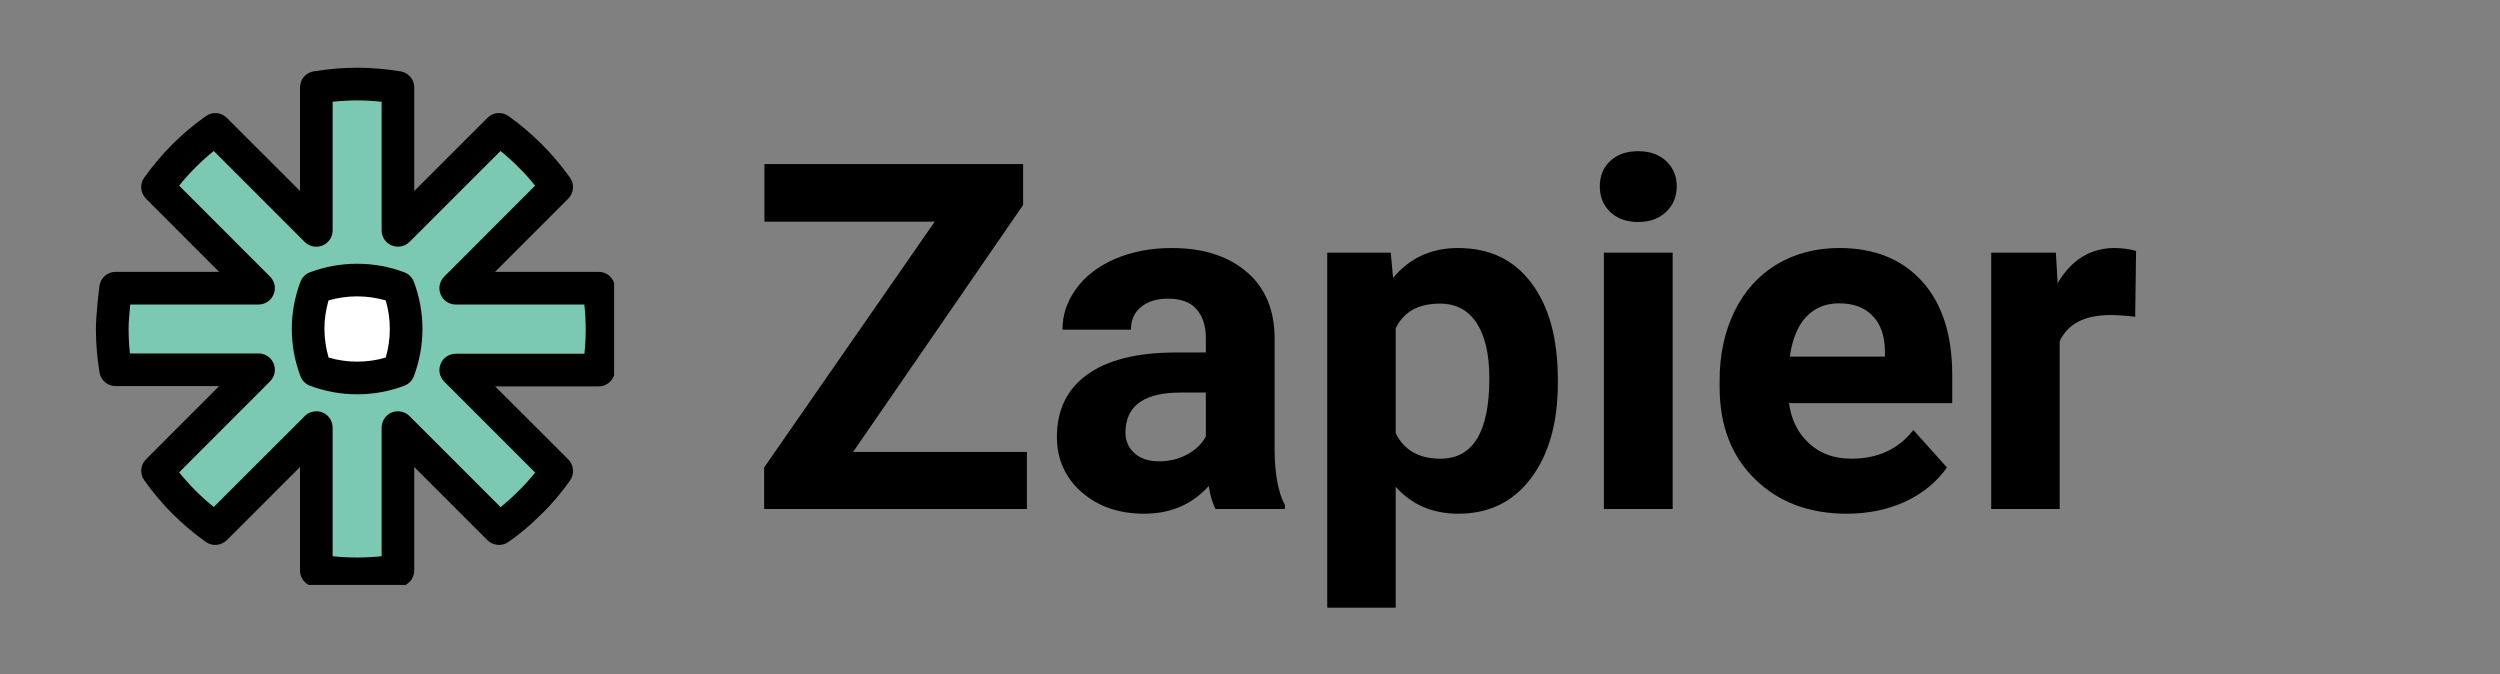 <svg xmlns="http://www.w3.org/2000/svg" xmlns:xlink="http://www.w3.org/1999/xlink" width="178" zoomAndPan="magnify" viewBox="0 0 133.5 36" height="48" preserveAspectRatio="xMidYMid meet" version="1.0"><rect x="0" y="0" width="133.5" height="36" fill="#808080" stroke="none"/><defs><g/><clipPath id="8448577b57"><path d="M 5.062 4 L 32.793 4 L 32.793 31 L 5.062 31 Z M 5.062 4 " clip-rule="nonzero"/></clipPath><clipPath id="f4a0d75bb3"><path d="M 5.062 3.504 L 32.793 3.504 L 32.793 31.234 L 5.062 31.234 Z M 5.062 3.504 " clip-rule="nonzero"/></clipPath></defs><g clip-path="url(#8448577b57)"><path fill="#7bc8b3" d="M 31.969 15.387 L 24.336 15.387 L 29.727 9.992 C 29.301 9.395 28.832 8.836 28.316 8.32 C 27.801 7.805 27.242 7.332 26.648 6.91 L 21.25 12.301 L 21.25 4.672 C 20.543 4.559 19.82 4.492 19.078 4.492 L 19.066 4.492 C 18.324 4.492 17.598 4.559 16.891 4.672 L 16.891 12.305 L 11.496 6.91 C 10.898 7.332 10.34 7.805 9.824 8.32 C 9.309 8.836 8.836 9.398 8.41 9.992 L 13.805 15.387 L 6.172 15.387 C 6.172 15.387 5.992 16.824 5.992 17.562 L 5.992 17.57 C 5.992 18.312 6.059 19.043 6.172 19.746 L 13.809 19.746 L 8.414 25.141 C 9.262 26.336 10.301 27.375 11.492 28.227 L 16.891 22.832 L 16.891 30.465 C 17.598 30.578 18.324 30.645 19.062 30.645 L 19.082 30.645 C 19.82 30.645 20.543 30.578 21.25 30.465 L 21.25 22.832 L 26.648 28.227 C 27.242 27.816 27.801 27.34 28.312 26.82 L 28.316 26.82 C 28.832 26.312 29.305 25.758 29.73 25.152 L 24.336 19.758 L 31.969 19.758 C 32.082 19.055 32.148 18.336 32.148 17.602 L 32.148 17.566 C 32.148 16.828 32.082 16.105 31.969 15.398 Z M 31.969 15.387 " fill-opacity="1" fill-rule="nonzero"/></g><path fill="#ffffff" d="M 21.836 17.57 C 21.836 18.395 21.684 19.184 21.41 19.91 C 20.684 20.184 19.895 20.336 19.074 20.336 L 19.066 20.336 C 18.242 20.336 17.457 20.184 16.73 19.91 C 16.457 19.184 16.305 18.395 16.305 17.57 L 16.305 17.562 C 16.305 16.742 16.453 15.953 16.73 15.227 C 17.457 14.953 18.242 14.801 19.066 14.801 L 19.074 14.801 C 19.895 14.801 20.684 14.953 21.41 15.227 C 21.684 15.953 21.836 16.742 21.836 17.566 Z M 21.836 17.57 " fill-opacity="1" fill-rule="nonzero"/><g clip-path="url(#f4a0d75bb3)"><path fill="#000000" d="M 19.082 31.516 C 18.316 31.516 17.539 31.453 16.754 31.328 C 16.332 31.258 16.02 30.895 16.02 30.465 L 16.02 24.938 L 12.113 28.844 C 11.809 29.145 11.336 29.184 10.988 28.938 C 9.711 28.027 8.605 26.922 7.703 25.648 C 7.457 25.301 7.496 24.828 7.797 24.527 L 11.703 20.617 L 6.172 20.617 C 5.746 20.617 5.379 20.309 5.312 19.883 C 5.188 19.094 5.121 18.316 5.121 17.574 C 5.121 16.777 5.301 15.34 5.309 15.281 C 5.363 14.844 5.734 14.516 6.172 14.516 L 11.699 14.516 L 7.797 10.609 C 7.496 10.309 7.453 9.832 7.699 9.488 C 8.156 8.852 8.66 8.25 9.207 7.703 C 9.766 7.148 10.367 6.641 10.996 6.199 C 11.34 5.953 11.812 5.992 12.113 6.293 L 16.02 10.199 L 16.02 4.668 C 16.02 4.242 16.332 3.875 16.754 3.809 C 18.375 3.551 19.785 3.555 21.387 3.809 C 21.809 3.879 22.121 4.242 22.121 4.668 L 22.121 10.199 L 26.031 6.293 C 26.332 5.988 26.809 5.949 27.156 6.199 C 27.797 6.656 28.391 7.164 28.934 7.707 C 29.469 8.242 29.977 8.84 30.438 9.484 C 30.684 9.832 30.645 10.309 30.344 10.609 L 26.438 14.516 L 31.969 14.516 C 32.426 14.516 32.797 14.863 32.836 15.309 C 32.957 16.078 33.02 16.836 33.02 17.566 C 33.02 18.352 32.957 19.105 32.828 19.898 C 32.762 20.32 32.398 20.633 31.969 20.633 L 26.441 20.633 L 30.348 24.535 C 30.645 24.836 30.688 25.309 30.441 25.656 C 29.988 26.301 29.48 26.902 28.93 27.441 C 28.91 27.461 28.895 27.473 28.875 27.488 C 28.328 28.043 27.742 28.531 27.137 28.949 C 26.793 29.184 26.328 29.141 26.027 28.844 L 22.121 24.938 L 22.121 30.465 C 22.121 30.895 21.809 31.258 21.387 31.328 C 20.602 31.453 19.828 31.516 19.082 31.516 Z M 17.762 29.703 C 18.66 29.797 19.504 29.793 20.379 29.703 L 20.379 22.832 C 20.379 22.48 20.59 22.164 20.914 22.027 C 21.242 21.895 21.617 21.969 21.867 22.219 L 26.73 27.082 C 27.059 26.816 27.383 26.527 27.691 26.211 C 27.715 26.188 27.738 26.168 27.762 26.145 C 28.047 25.859 28.32 25.555 28.578 25.234 L 23.719 20.375 C 23.469 20.125 23.395 19.754 23.531 19.426 C 23.664 19.102 23.984 18.891 24.336 18.891 L 31.207 18.891 C 31.254 18.453 31.277 18.027 31.277 17.602 C 31.277 17.156 31.254 16.711 31.203 16.262 L 24.336 16.262 C 23.98 16.262 23.664 16.051 23.531 15.723 C 23.395 15.398 23.469 15.023 23.719 14.773 L 28.574 9.914 C 28.297 9.566 28.004 9.242 27.699 8.941 C 27.395 8.633 27.07 8.34 26.727 8.062 L 21.867 12.918 C 21.617 13.168 21.242 13.242 20.914 13.105 C 20.59 12.973 20.379 12.656 20.379 12.301 L 20.379 5.434 C 19.48 5.336 18.648 5.34 17.762 5.434 L 17.762 12.305 C 17.762 12.656 17.551 12.977 17.223 13.109 C 16.898 13.242 16.523 13.172 16.273 12.922 L 11.414 8.062 C 11.078 8.332 10.754 8.625 10.441 8.938 C 10.133 9.246 9.84 9.57 9.566 9.914 L 14.422 14.773 C 14.672 15.023 14.746 15.398 14.609 15.723 C 14.477 16.047 14.156 16.262 13.805 16.262 L 6.953 16.262 C 6.91 16.711 6.867 17.234 6.867 17.562 C 6.867 17.988 6.891 18.43 6.938 18.875 L 13.809 18.875 C 14.16 18.875 14.477 19.086 14.613 19.414 C 14.746 19.738 14.672 20.113 14.422 20.363 L 9.566 25.223 C 10.113 25.902 10.73 26.523 11.414 27.074 L 16.273 22.219 C 16.523 21.969 16.898 21.895 17.227 22.027 C 17.551 22.164 17.762 22.48 17.762 22.832 Z M 17.762 29.703 " fill-opacity="1" fill-rule="nonzero"/></g><path fill="#000000" d="M 19.074 21.055 C 18.207 21.055 17.359 20.902 16.551 20.598 C 16.316 20.508 16.129 20.324 16.043 20.09 C 15.738 19.281 15.582 18.434 15.582 17.57 C 15.582 16.699 15.738 15.855 16.043 15.047 C 16.129 14.812 16.316 14.629 16.551 14.539 C 18.176 13.93 19.996 13.934 21.594 14.543 C 21.828 14.629 22.012 14.812 22.102 15.051 C 22.402 15.855 22.559 16.703 22.559 17.566 L 22.559 17.57 C 22.559 18.43 22.402 19.277 22.102 20.086 C 22.012 20.324 21.828 20.508 21.59 20.598 C 20.789 20.902 19.941 21.055 19.074 21.055 Z M 21.285 19.781 L 21.297 19.781 Z M 17.547 19.094 C 18.547 19.387 19.621 19.383 20.598 19.094 C 20.742 18.598 20.816 18.09 20.816 17.57 L 20.816 17.566 C 20.816 17.047 20.742 16.535 20.598 16.043 C 19.609 15.754 18.527 15.754 17.543 16.043 C 17.402 16.535 17.324 17.047 17.324 17.562 C 17.328 18.086 17.402 18.598 17.547 19.094 Z M 17.547 19.094 " fill-opacity="1" fill-rule="nonzero"/><g fill="#000000" fill-opacity="1"><g transform="translate(39.883, 27.182)"><g><path d="M 5.672 -3.047 L 14.953 -3.047 L 14.953 0 L 0.922 0 L 0.922 -2.219 L 10.031 -15.344 L 0.938 -15.344 L 0.938 -18.422 L 14.75 -18.422 L 14.75 -16.234 Z M 5.672 -3.047 "/></g></g><g transform="translate(55.58, 27.182)"><g><path d="M 9.328 0 C 9.16 -0.332 9.039 -0.742 8.969 -1.234 C 8.082 -0.242 6.93 0.25 5.516 0.25 C 4.172 0.25 3.055 -0.133 2.172 -0.906 C 1.297 -1.688 0.859 -2.664 0.859 -3.844 C 0.859 -5.289 1.395 -6.398 2.469 -7.172 C 3.539 -7.953 5.098 -8.348 7.141 -8.359 L 8.812 -8.359 L 8.812 -9.141 C 8.812 -9.773 8.648 -10.281 8.328 -10.656 C 8.004 -11.039 7.492 -11.234 6.797 -11.234 C 6.18 -11.234 5.695 -11.082 5.344 -10.781 C 4.988 -10.488 4.812 -10.086 4.812 -9.578 L 1.156 -9.578 C 1.156 -10.367 1.398 -11.098 1.891 -11.766 C 2.379 -12.441 3.07 -12.973 3.969 -13.359 C 4.863 -13.742 5.867 -13.938 6.984 -13.938 C 8.672 -13.938 10.008 -13.508 11 -12.656 C 11.988 -11.812 12.484 -10.625 12.484 -9.094 L 12.484 -3.156 C 12.492 -1.863 12.676 -0.883 13.031 -0.219 L 13.031 0 Z M 6.312 -2.547 C 6.852 -2.547 7.348 -2.664 7.797 -2.906 C 8.254 -3.145 8.594 -3.469 8.812 -3.875 L 8.812 -6.219 L 7.453 -6.219 C 5.617 -6.219 4.645 -5.586 4.531 -4.328 L 4.516 -4.109 C 4.516 -3.648 4.676 -3.273 5 -2.984 C 5.32 -2.691 5.758 -2.547 6.312 -2.547 Z M 6.312 -2.547 "/></g></g><g transform="translate(69.469, 27.182)"><g><path d="M 13.719 -6.719 C 13.719 -4.602 13.238 -2.91 12.281 -1.641 C 11.332 -0.379 10.039 0.25 8.406 0.25 C 7.031 0.25 5.914 -0.227 5.062 -1.188 L 5.062 5.266 L 1.406 5.266 L 1.406 -13.688 L 4.797 -13.688 L 4.922 -12.344 C 5.805 -13.406 6.961 -13.938 8.391 -13.938 C 10.078 -13.938 11.383 -13.312 12.312 -12.062 C 13.25 -10.82 13.719 -9.102 13.719 -6.906 Z M 10.062 -6.984 C 10.062 -8.254 9.836 -9.234 9.391 -9.922 C 8.941 -10.617 8.285 -10.969 7.422 -10.969 C 6.273 -10.969 5.488 -10.531 5.062 -9.656 L 5.062 -4.047 C 5.508 -3.141 6.305 -2.688 7.453 -2.688 C 9.191 -2.688 10.062 -4.117 10.062 -6.984 Z M 10.062 -6.984 "/></g></g><g transform="translate(84.054, 27.182)"><g><path d="M 5.266 0 L 1.594 0 L 1.594 -13.688 L 5.266 -13.688 Z M 1.375 -17.234 C 1.375 -17.773 1.555 -18.223 1.922 -18.578 C 2.297 -18.93 2.797 -19.109 3.422 -19.109 C 4.047 -19.109 4.547 -18.93 4.922 -18.578 C 5.297 -18.223 5.484 -17.773 5.484 -17.234 C 5.484 -16.672 5.289 -16.211 4.906 -15.859 C 4.531 -15.504 4.035 -15.328 3.422 -15.328 C 2.805 -15.328 2.312 -15.504 1.938 -15.859 C 1.562 -16.211 1.375 -16.672 1.375 -17.234 Z M 1.375 -17.234 "/></g></g><g transform="translate(90.922, 27.182)"><g><path d="M 7.703 0.25 C 5.691 0.25 4.055 -0.363 2.797 -1.594 C 1.535 -2.82 0.906 -4.461 0.906 -6.516 L 0.906 -6.875 C 0.906 -8.25 1.172 -9.477 1.703 -10.562 C 2.234 -11.645 2.984 -12.477 3.953 -13.062 C 4.93 -13.645 6.047 -13.938 7.297 -13.938 C 9.172 -13.938 10.645 -13.344 11.719 -12.156 C 12.789 -10.977 13.328 -9.305 13.328 -7.141 L 13.328 -5.656 L 4.609 -5.656 C 4.734 -4.758 5.094 -4.039 5.688 -3.5 C 6.281 -2.957 7.031 -2.688 7.938 -2.688 C 9.352 -2.688 10.457 -3.195 11.25 -4.219 L 13.047 -2.219 C 12.492 -1.438 11.75 -0.828 10.812 -0.391 C 9.875 0.035 8.836 0.25 7.703 0.25 Z M 7.281 -10.984 C 6.562 -10.984 5.973 -10.738 5.516 -10.25 C 5.066 -9.758 4.781 -9.055 4.656 -8.141 L 9.734 -8.141 L 9.734 -8.438 C 9.723 -9.25 9.504 -9.875 9.078 -10.312 C 8.66 -10.758 8.062 -10.984 7.281 -10.984 Z M 7.281 -10.984 "/></g></g><g transform="translate(104.925, 27.182)"><g><path d="M 9.094 -10.266 C 8.594 -10.328 8.156 -10.359 7.781 -10.359 C 6.395 -10.359 5.488 -9.891 5.062 -8.953 L 5.062 0 L 1.406 0 L 1.406 -13.688 L 4.859 -13.688 L 4.953 -12.062 C 5.691 -13.312 6.707 -13.938 8 -13.938 C 8.406 -13.938 8.785 -13.883 9.141 -13.781 Z M 9.094 -10.266 "/></g></g></g></svg>